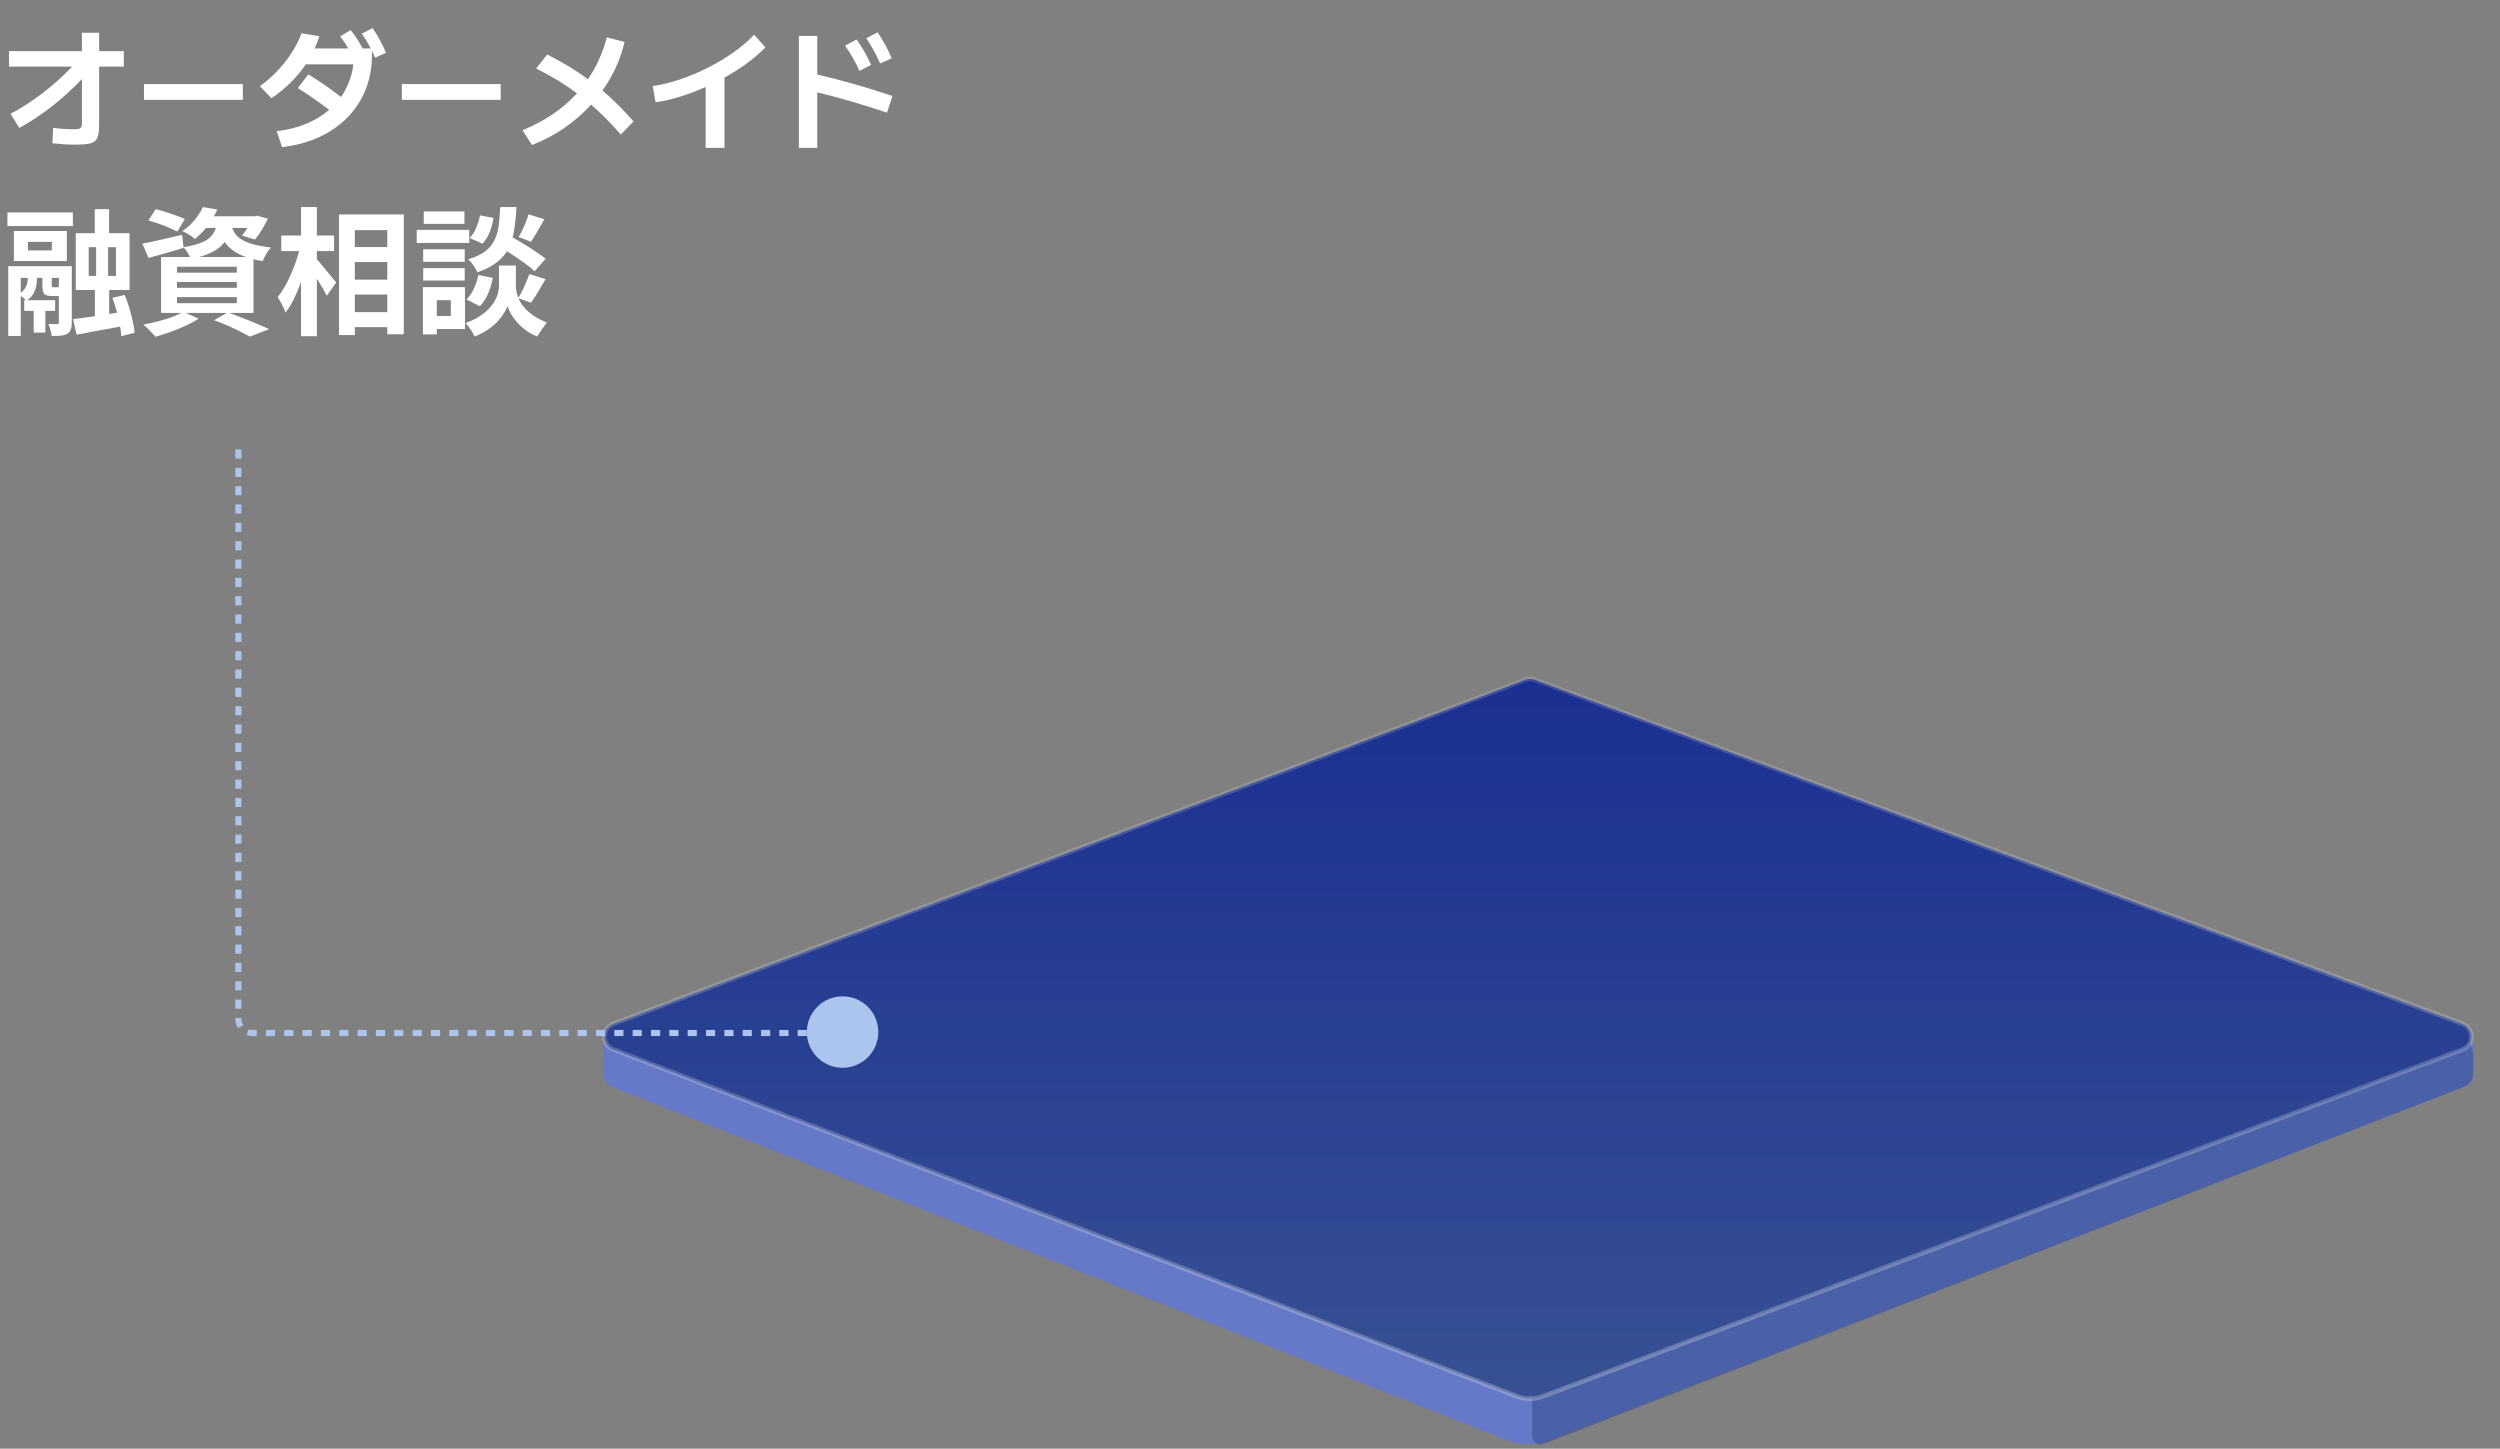 <svg width="409" height="237" viewBox="0 0 409 237" fill="none" xmlns="http://www.w3.org/2000/svg">
<rect x="0" y="0" width="409" height="237" fill="#808080" stroke="none"/>
<path d="M1.714 18.627C5.219 16.782 8.844 14.013 11.821 10.893H1.472V8.366H13.403V5.356H16.216V8.366H20.259V10.893H16.216V20.034C16.216 23.308 15.798 23.659 12.085 23.659C11.052 23.659 10.063 23.593 8.569 23.439L8.701 20.935C10.041 21.066 11.118 21.154 11.799 21.154C13.227 21.154 13.403 21.044 13.403 20.034V12.937C10.283 16.221 6.833 18.902 3.164 20.935L1.714 18.627ZM23.555 16.342V13.749H39.727V16.342H23.555ZM45.264 21.462C48.735 21.077 51.68 19.836 53.855 17.968C52.02 16.573 50.328 15.398 48.713 14.409L50.449 12.168C52.317 13.31 54.108 14.562 55.789 15.859C56.876 14.31 57.579 12.497 57.81 10.52H50.032C48.614 12.629 46.725 14.497 44.407 16.079L42.517 14.101C45.549 11.948 48.164 8.652 49.329 5.444L52.251 5.927C52.031 6.608 51.779 7.279 51.482 7.927H56.997C56.58 7.235 56.151 6.597 55.657 5.949L57.371 4.917C58.118 5.861 58.744 6.828 59.326 7.927H60.666C60.205 7.059 59.744 6.29 59.194 5.51L60.952 4.587C61.831 5.861 62.49 7.092 63.149 8.63L61.37 9.443C61.194 9.047 61.018 8.663 60.842 8.3V9.157C60.842 17.177 54.954 23.11 46.143 24.055L45.264 21.462ZM65.742 16.342V13.749H81.914V16.342H65.742ZM85.474 21.308C89.088 19.836 92.076 17.814 94.394 15.266C92.351 13.749 90.187 12.431 87.715 11.201L89.517 8.916C91.934 10.113 94.142 11.442 96.196 12.959C97.57 10.937 98.602 8.652 99.294 6.103L102.173 6.872C101.525 9.707 100.272 12.409 98.569 14.804C100.327 16.32 102.008 17.99 103.645 19.858L101.58 22.011C99.943 20.166 98.35 18.55 96.702 17.111C94.087 19.99 90.758 22.297 87.034 23.725L85.474 21.308ZM106.787 14.079C112.522 13.266 119.641 9.663 123.376 5.686L125.222 7.751C123.508 9.531 121.146 11.245 118.521 12.695V24.186H115.444V14.233C112.698 15.463 109.841 16.364 107.249 16.738L106.787 14.079ZM140.603 11.596C139.944 10.124 139.219 8.85 138.252 7.465L140.142 6.455C141.108 7.839 141.833 9.113 142.515 10.629L140.603 11.596ZM143.987 10.388C143.35 8.916 142.646 7.641 141.724 6.257L143.591 5.29C144.514 6.718 145.239 7.993 145.876 9.531L143.987 10.388ZM145.107 18.43C141.152 17.089 137.208 15.947 133.704 15.112V24.186H130.693V5.883H133.704V12.19C137.648 13.101 142.031 14.354 146.008 15.705L145.107 18.43ZM15.502 34.212H17.843V39.995H15.502V34.212ZM5.513 49.625H7.425V54.417H5.513V49.625ZM11.947 52.212C12.998 52.093 14.258 51.92 15.727 51.695C17.198 51.47 18.683 51.237 20.183 50.998L20.34 53.292C18.99 53.562 17.625 53.818 16.245 54.057C14.88 54.312 13.643 54.545 12.533 54.755L11.947 52.212ZM18.383 48.725L20.407 48.252C20.677 48.913 20.925 49.617 21.15 50.367C21.375 51.117 21.562 51.852 21.712 52.572C21.878 53.278 21.983 53.9 22.027 54.44L19.845 55.002C19.815 54.477 19.733 53.847 19.598 53.112C19.462 52.392 19.29 51.65 19.08 50.885C18.87 50.12 18.637 49.4 18.383 48.725ZM14.512 40.445V45.148H18.968V40.445H14.512ZM12.398 38.15H21.195V47.443H12.398V38.15ZM4.567 39.568V40.962H8.482V39.568H4.567ZM2.272 37.79H10.935V42.695H2.272V37.79ZM1.215 34.752H11.925V36.98H1.215V34.752ZM3.96 49.108H9.023V50.862H3.96V49.108ZM1.35 43.55H10.575V45.462H3.397V54.958H1.35V43.55ZM9.63 43.55H11.745V52.775C11.745 53.24 11.693 53.615 11.588 53.9C11.482 54.2 11.28 54.44 10.98 54.62C10.68 54.785 10.32 54.883 9.9 54.913C9.495 54.958 9.015 54.98 8.46 54.98C8.445 54.695 8.377 54.365 8.258 53.99C8.152 53.615 8.033 53.285 7.897 53C8.213 53.015 8.505 53.023 8.775 53.023C9.06 53.023 9.255 53.023 9.36 53.023C9.54 53.023 9.63 52.925 9.63 52.73V43.55ZM6.93 44.562H8.46V46.61C8.46 46.79 8.475 46.903 8.505 46.947C8.535 46.977 8.61 46.992 8.73 46.992C8.76 46.992 8.812 46.992 8.887 46.992C8.963 46.992 9.037 46.992 9.113 46.992C9.203 46.992 9.262 46.992 9.293 46.992C9.428 46.992 9.51 46.985 9.54 46.97C9.585 46.94 9.623 46.88 9.652 46.79C9.787 46.91 9.99 47.023 10.26 47.127C10.53 47.218 10.777 47.285 11.002 47.33C10.912 47.735 10.748 48.02 10.508 48.185C10.283 48.35 9.967 48.432 9.562 48.432C9.473 48.432 9.36 48.432 9.225 48.432C9.09 48.432 8.955 48.432 8.82 48.432C8.685 48.432 8.58 48.432 8.505 48.432C7.86 48.432 7.433 48.312 7.223 48.072C7.027 47.818 6.93 47.337 6.93 46.633V44.562ZM15.727 39.028H17.685V46.227H17.865V52.595H15.525V46.227H15.727V39.028ZM4.567 44.428H6.053V45.35C6.053 45.785 6.015 46.235 5.94 46.7C5.865 47.15 5.707 47.593 5.468 48.028C5.228 48.462 4.845 48.86 4.32 49.22C4.185 49.04 3.982 48.845 3.712 48.635C3.442 48.425 3.217 48.26 3.038 48.14C3.487 47.885 3.817 47.593 4.027 47.263C4.253 46.932 4.395 46.595 4.455 46.25C4.53 45.905 4.567 45.59 4.567 45.305V44.428ZM24.277 36.057L25.47 34.212C25.98 34.333 26.527 34.49 27.113 34.685C27.698 34.865 28.267 35.06 28.823 35.27C29.392 35.465 29.865 35.653 30.24 35.833L29.025 37.88C28.665 37.7 28.215 37.498 27.675 37.273C27.135 37.032 26.565 36.807 25.965 36.597C25.365 36.388 24.802 36.208 24.277 36.057ZM23.288 39.86C24.113 39.71 25.102 39.5 26.258 39.23C27.427 38.96 28.605 38.69 29.79 38.42L30.038 40.535C29.062 40.85 28.073 41.15 27.067 41.435C26.078 41.705 25.155 41.96 24.3 42.2L23.288 39.86ZM33.255 35.383H41.895V37.295H31.747L33.255 35.383ZM41.265 35.383H41.648L42.053 35.292L43.83 35.765C43.545 36.365 43.208 36.98 42.818 37.61C42.443 38.24 42.075 38.765 41.715 39.185L39.6 38.532C39.9 38.172 40.208 37.73 40.523 37.205C40.837 36.665 41.085 36.163 41.265 35.697V35.383ZM35.572 36.193H37.98C37.875 36.987 37.695 37.715 37.44 38.375C37.185 39.02 36.81 39.597 36.315 40.108C35.835 40.602 35.182 41.038 34.358 41.413C33.547 41.788 32.505 42.102 31.23 42.358C31.125 42.072 30.953 41.742 30.712 41.367C30.473 40.977 30.24 40.67 30.015 40.445C31.095 40.265 31.98 40.047 32.67 39.792C33.36 39.538 33.892 39.245 34.267 38.915C34.657 38.57 34.95 38.172 35.145 37.722C35.34 37.273 35.483 36.763 35.572 36.193ZM37.845 36.755C37.935 37.175 38.085 37.58 38.295 37.97C38.52 38.36 38.858 38.72 39.307 39.05C39.758 39.365 40.388 39.65 41.197 39.905C42.008 40.145 43.05 40.34 44.325 40.49C44.07 40.76 43.815 41.112 43.56 41.547C43.305 41.983 43.11 42.373 42.975 42.718C41.58 42.492 40.432 42.178 39.532 41.773C38.648 41.367 37.95 40.91 37.44 40.4C36.945 39.89 36.562 39.343 36.292 38.758C36.038 38.157 35.835 37.565 35.685 36.98L37.845 36.755ZM33.188 33.875L35.572 34.28C35.138 35.165 34.627 36.02 34.042 36.845C33.458 37.655 32.737 38.405 31.883 39.095C31.642 38.855 31.32 38.615 30.915 38.375C30.525 38.135 30.165 37.947 29.835 37.812C30.66 37.242 31.35 36.612 31.905 35.922C32.46 35.218 32.888 34.535 33.188 33.875ZM28.957 46.138V47.083H38.745V46.138H28.957ZM28.957 48.612V49.602H38.745V48.612H28.957ZM28.957 43.64V44.608H38.745V43.64H28.957ZM26.348 42.042H41.468V51.2H26.348V42.042ZM35.01 52.392L37.26 51.11C38.07 51.395 38.888 51.703 39.712 52.032C40.553 52.347 41.347 52.67 42.097 53C42.862 53.315 43.508 53.6 44.032 53.855L40.883 55.07C40.462 54.83 39.938 54.553 39.307 54.237C38.678 53.922 37.995 53.6 37.26 53.27C36.54 52.955 35.79 52.663 35.01 52.392ZM30.038 51.02L32.49 52.145C31.89 52.535 31.185 52.917 30.375 53.292C29.565 53.667 28.733 54.005 27.878 54.305C27.023 54.62 26.212 54.883 25.448 55.093C25.282 54.913 25.08 54.695 24.84 54.44C24.615 54.2 24.375 53.953 24.12 53.697C23.865 53.458 23.64 53.263 23.445 53.112C24.24 52.962 25.043 52.782 25.852 52.572C26.677 52.362 27.45 52.123 28.17 51.852C28.905 51.583 29.527 51.305 30.038 51.02ZM56.745 40.422H64.8V42.875H56.745V40.422ZM56.745 45.755H64.8V48.185H56.745V45.755ZM56.745 51.065H64.8V53.517H56.745V51.065ZM55.462 35.09H66.06V54.688H63.36V37.655H58.05V54.822H55.462V35.09ZM46.013 38.532H54.653V41.075H46.013V38.532ZM49.252 33.875H51.84V55.002H49.252V33.875ZM49.117 40.265L50.715 40.828C50.535 41.742 50.31 42.688 50.04 43.663C49.77 44.623 49.462 45.568 49.117 46.498C48.773 47.413 48.398 48.275 47.992 49.085C47.587 49.88 47.16 50.562 46.71 51.133C46.59 50.758 46.403 50.33 46.148 49.85C45.892 49.355 45.653 48.943 45.428 48.612C45.833 48.117 46.222 47.54 46.597 46.88C46.972 46.22 47.318 45.523 47.633 44.788C47.962 44.038 48.255 43.28 48.51 42.515C48.765 41.735 48.968 40.985 49.117 40.265ZM51.66 42.245C51.825 42.395 52.065 42.657 52.38 43.032C52.695 43.392 53.025 43.79 53.37 44.225C53.73 44.66 54.06 45.065 54.36 45.44C54.675 45.8 54.892 46.055 55.013 46.205L53.46 48.388C53.295 48.057 53.085 47.667 52.83 47.218C52.575 46.767 52.297 46.31 51.998 45.845C51.697 45.38 51.405 44.938 51.12 44.517C50.85 44.097 50.617 43.745 50.422 43.46L51.66 42.245ZM81.495 40.197L83.16 38.42C83.805 38.78 84.51 39.193 85.275 39.657C86.055 40.123 86.797 40.595 87.502 41.075C88.222 41.54 88.808 41.96 89.257 42.335L87.457 44.383C87.052 43.977 86.505 43.528 85.815 43.032C85.125 42.538 84.397 42.042 83.632 41.547C82.868 41.053 82.155 40.602 81.495 40.197ZM83.047 43.438H84.397V46.858C84.397 47.157 84.442 47.502 84.532 47.892C84.623 48.282 84.772 48.703 84.983 49.153C85.207 49.587 85.515 50.023 85.905 50.458C86.295 50.877 86.782 51.29 87.368 51.695C87.953 52.085 88.65 52.438 89.46 52.752C89.235 53.068 88.965 53.45 88.65 53.9C88.335 54.35 88.088 54.733 87.907 55.047C87.203 54.778 86.565 54.432 85.995 54.013C85.44 53.593 84.96 53.15 84.555 52.685C84.15 52.205 83.82 51.74 83.565 51.29C83.31 50.825 83.13 50.42 83.025 50.075C82.905 50.42 82.703 50.818 82.418 51.267C82.147 51.718 81.787 52.182 81.338 52.663C80.888 53.127 80.355 53.562 79.74 53.968C79.14 54.388 78.45 54.748 77.67 55.047C77.565 54.837 77.422 54.59 77.243 54.305C77.078 54.035 76.897 53.765 76.703 53.495C76.507 53.24 76.328 53.023 76.162 52.843C77.032 52.542 77.775 52.19 78.39 51.785C79.02 51.38 79.545 50.96 79.965 50.525C80.385 50.075 80.715 49.633 80.955 49.197C81.21 48.748 81.382 48.32 81.472 47.915C81.578 47.51 81.63 47.157 81.63 46.858V43.438H83.047ZM81.832 33.875H84.487C84.427 35.225 84.308 36.455 84.127 37.565C83.963 38.675 83.662 39.672 83.228 40.557C82.808 41.428 82.185 42.193 81.36 42.852C80.55 43.513 79.463 44.083 78.097 44.562C77.978 44.233 77.767 43.858 77.468 43.438C77.168 43.002 76.875 42.665 76.59 42.425C77.775 42.065 78.705 41.63 79.38 41.12C80.055 40.595 80.558 39.987 80.888 39.297C81.233 38.593 81.465 37.797 81.585 36.913C81.705 36.013 81.787 35 81.832 33.875ZM78.525 35.225L80.73 35.653C80.625 36.417 80.422 37.182 80.123 37.947C79.823 38.712 79.425 39.35 78.93 39.86L76.838 38.938C77.243 38.532 77.595 37.985 77.895 37.295C78.195 36.605 78.405 35.915 78.525 35.225ZM78.255 44.99L80.618 45.462C80.468 46.333 80.213 47.188 79.853 48.028C79.507 48.852 79.058 49.542 78.502 50.097L76.297 48.972C76.778 48.553 77.183 47.975 77.513 47.24C77.858 46.505 78.105 45.755 78.255 44.99ZM86.468 35.068L89.055 35.877C88.68 36.553 88.297 37.22 87.907 37.88C87.532 38.525 87.188 39.08 86.873 39.545L84.847 38.78C85.043 38.45 85.245 38.068 85.455 37.633C85.665 37.197 85.86 36.755 86.04 36.305C86.22 35.855 86.362 35.443 86.468 35.068ZM86.603 44.833L89.257 45.665C88.853 46.355 88.44 47.053 88.02 47.758C87.615 48.462 87.233 49.055 86.873 49.535L84.78 48.77C85.005 48.41 85.23 48.005 85.455 47.555C85.68 47.09 85.89 46.617 86.085 46.138C86.295 45.657 86.468 45.222 86.603 44.833ZM69.233 40.782H76.028V42.83H69.233V40.782ZM69.323 34.595H75.983V36.62H69.323V34.595ZM69.233 43.865H76.028V45.89H69.233V43.865ZM68.175 37.61H76.77V39.748H68.175V37.61ZM70.403 46.97H76.073V53.833H70.403V51.695H73.755V49.108H70.403V46.97ZM69.188 46.97H71.46V54.71H69.188V46.97Z" fill="white"/>
<g opacity="0.8">
<path d="M246.65 235.66L100.113 177.784C99.254 177.445 98.689 176.615 98.689 175.692V171.441C98.689 170.199 99.697 169.191 100.939 169.191H402.352C403.594 169.191 404.602 170.199 404.602 171.441V175.679C404.602 176.609 404.03 177.443 403.162 177.778L253.198 235.686C251.09 236.5 248.752 236.491 246.65 235.66Z" fill="#5F75DA"/>
<path opacity="0.6" d="M403.167 177.779L252.501 236.242C251.621 236.584 250.673 235.935 250.673 234.991V228.519C250.673 227.581 251.254 226.742 252.132 226.412L401.563 170.332C403.034 169.78 404.603 170.868 404.603 172.439V175.682C404.603 176.61 404.033 177.444 403.167 177.779Z" fill="#254598"/>
<path d="M100.323 167.495C150.376 148.674 239.85 114.993 249.485 111.22C250.029 111.007 250.582 111.016 251.13 111.219L402.858 167.482C404.809 168.206 404.817 170.963 402.87 171.697L252.412 228.443C251.036 228.962 249.518 228.957 248.145 228.43L100.323 171.696C98.391 170.955 98.386 168.223 100.323 167.495Z" fill="url(#paint0_linear_729_5219)" stroke="url(#paint1_linear_729_5219)" stroke-opacity="0.3" stroke-width="0.75"/>
</g>
<path d="M138 169H41.25C40.007 169 39 167.993 39 166.75L39 73" stroke="#ABC5EF" stroke-dasharray="1.5 1.5"/>
<circle cx="5.845" cy="5.845" r="5.47" transform="matrix(-1 0 0 1 143.691 163)" fill="#ABC5EF" stroke="#ABC5EF" stroke-width="0.75"/>
<defs>
<linearGradient id="paint0_linear_729_5219" x1="251.646" y1="110.902" x2="251.646" y2="229.248" gradientUnits="userSpaceOnUse">
<stop stop-color="#001B94"/>
<stop offset="1" stop-color="#254598"/>
</linearGradient>
<linearGradient id="paint1_linear_729_5219" x1="251.646" y1="110.902" x2="251.646" y2="229.248" gradientUnits="userSpaceOnUse">
<stop stop-color="white" stop-opacity="0.6"/>
<stop offset="1" stop-color="white"/>
</linearGradient>
</defs>
</svg>
